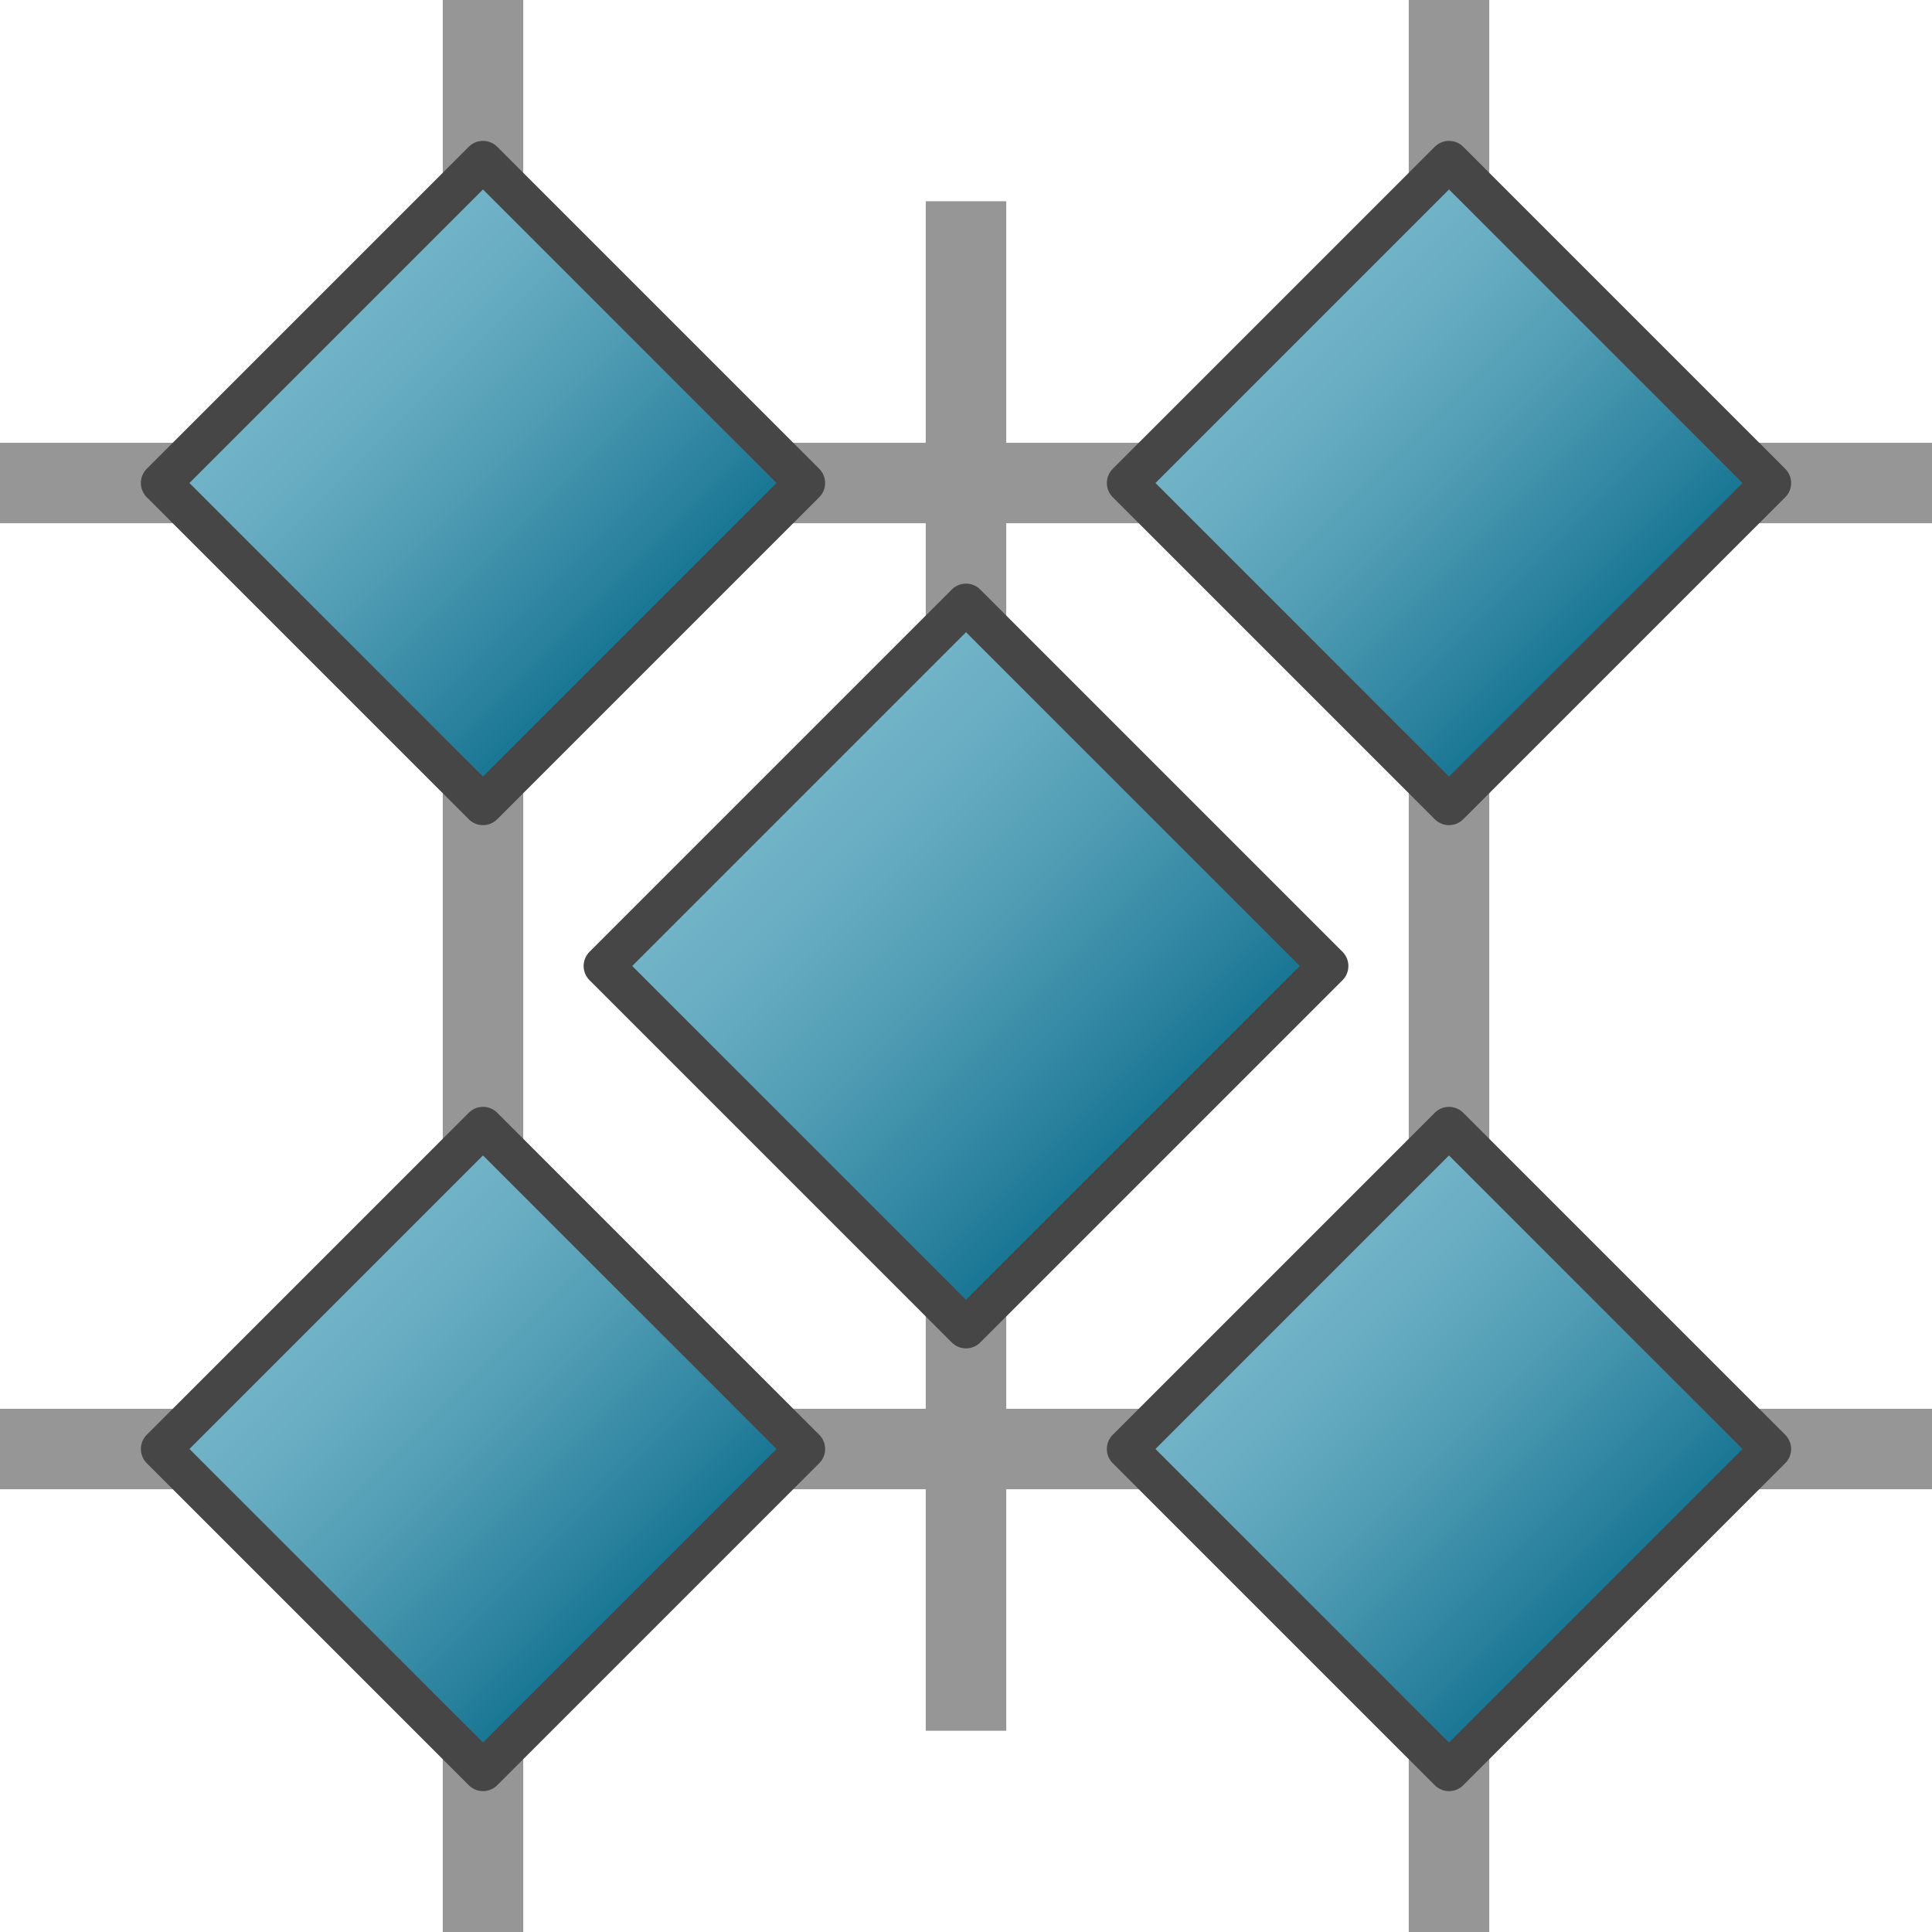<svg id="Layer_1" data-name="Layer 1" xmlns="http://www.w3.org/2000/svg" xmlns:xlink="http://www.w3.org/1999/xlink" viewBox="0 0 48 48">
  <defs>
    <linearGradient id="Dark_Blue_Grad" data-name="Dark Blue Grad" x1="-21.741" y1="-29.801" x2="-10.427" y2="-29.801" gradientTransform="translate(-17.801 28.084) rotate(90)" gradientUnits="userSpaceOnUse">
      <stop offset="0" stop-color="#73b4c8"/>
      <stop offset="0.175" stop-color="#6aaec3"/>
      <stop offset="0.457" stop-color="#529eb5"/>
      <stop offset="0.809" stop-color="#2c839f"/>
      <stop offset="1" stop-color="#147391"/>
    </linearGradient>
    <linearGradient id="Dark_Blue_Grad-2" x1="-4.77" y1="-46.771" x2="6.543" y2="-46.771" gradientTransform="translate(-10.771 11.113) rotate(90)" xlink:href="#Dark_Blue_Grad"/>
    <linearGradient id="Dark_Blue_Grad-3" x1="-4.77" y1="-12.83" x2="6.543" y2="-12.83" gradientTransform="translate(-0.83 35.113) rotate(90)" xlink:href="#Dark_Blue_Grad"/>
    <linearGradient id="Dark_Blue_Grad-4" x1="-5.477" y1="-29.801" x2="7.25" y2="-29.801" gradientTransform="translate(-5.801 23.113) rotate(90)" xlink:href="#Dark_Blue_Grad"/>
    <linearGradient id="Dark_Blue_Grad-5" x1="12.2" y1="-29.801" x2="23.514" y2="-29.801" gradientTransform="translate(6.199 18.143) rotate(90)" xlink:href="#Dark_Blue_Grad"/>
  </defs>
  <line y1="12" x2="48" y2="12" fill="none" stroke="#969696" stroke-linejoin="round" stroke-width="2"/>
  <line y1="36" x2="48" y2="36" fill="none" stroke="#969696" stroke-linejoin="round" stroke-width="2"/>
  <line x1="12" x2="12" y2="48" fill="none" stroke="#969696" stroke-linejoin="round" stroke-width="2"/>
  <line x1="24" y1="5" x2="24" y2="43" fill="none" stroke="#969696" stroke-linejoin="round" stroke-width="2"/>
  <line x1="36" x2="36" y2="48" fill="none" stroke="#969696" stroke-linejoin="round" stroke-width="2"/>
  <rect x="6.343" y="6.343" width="11.314" height="11.314" transform="translate(-4.971 12) rotate(-45)" stroke="#464646" stroke-linecap="round" stroke-linejoin="round" fill="url(#Dark_Blue_Grad)"/>
  <rect x="30.343" y="6.343" width="11.314" height="11.314" transform="translate(2.059 28.971) rotate(-45)" stroke="#464646" stroke-linecap="round" stroke-linejoin="round" fill="url(#Dark_Blue_Grad-2)"/>
  <rect x="6.343" y="30.343" width="11.314" height="11.314" transform="translate(-21.941 19.029) rotate(-45)" stroke="#464646" stroke-linecap="round" stroke-linejoin="round" fill="url(#Dark_Blue_Grad-3)"/>
  <rect x="17.636" y="17.636" width="12.728" height="12.728" transform="translate(-9.941 24) rotate(-45)" stroke="#464646" stroke-linecap="round" stroke-linejoin="round" fill="url(#Dark_Blue_Grad-4)"/>
  <rect x="30.343" y="30.343" width="11.314" height="11.314" transform="translate(-14.912 36) rotate(-45)" stroke="#464646" stroke-linecap="round" stroke-linejoin="round" fill="url(#Dark_Blue_Grad-5)"/>
</svg>
